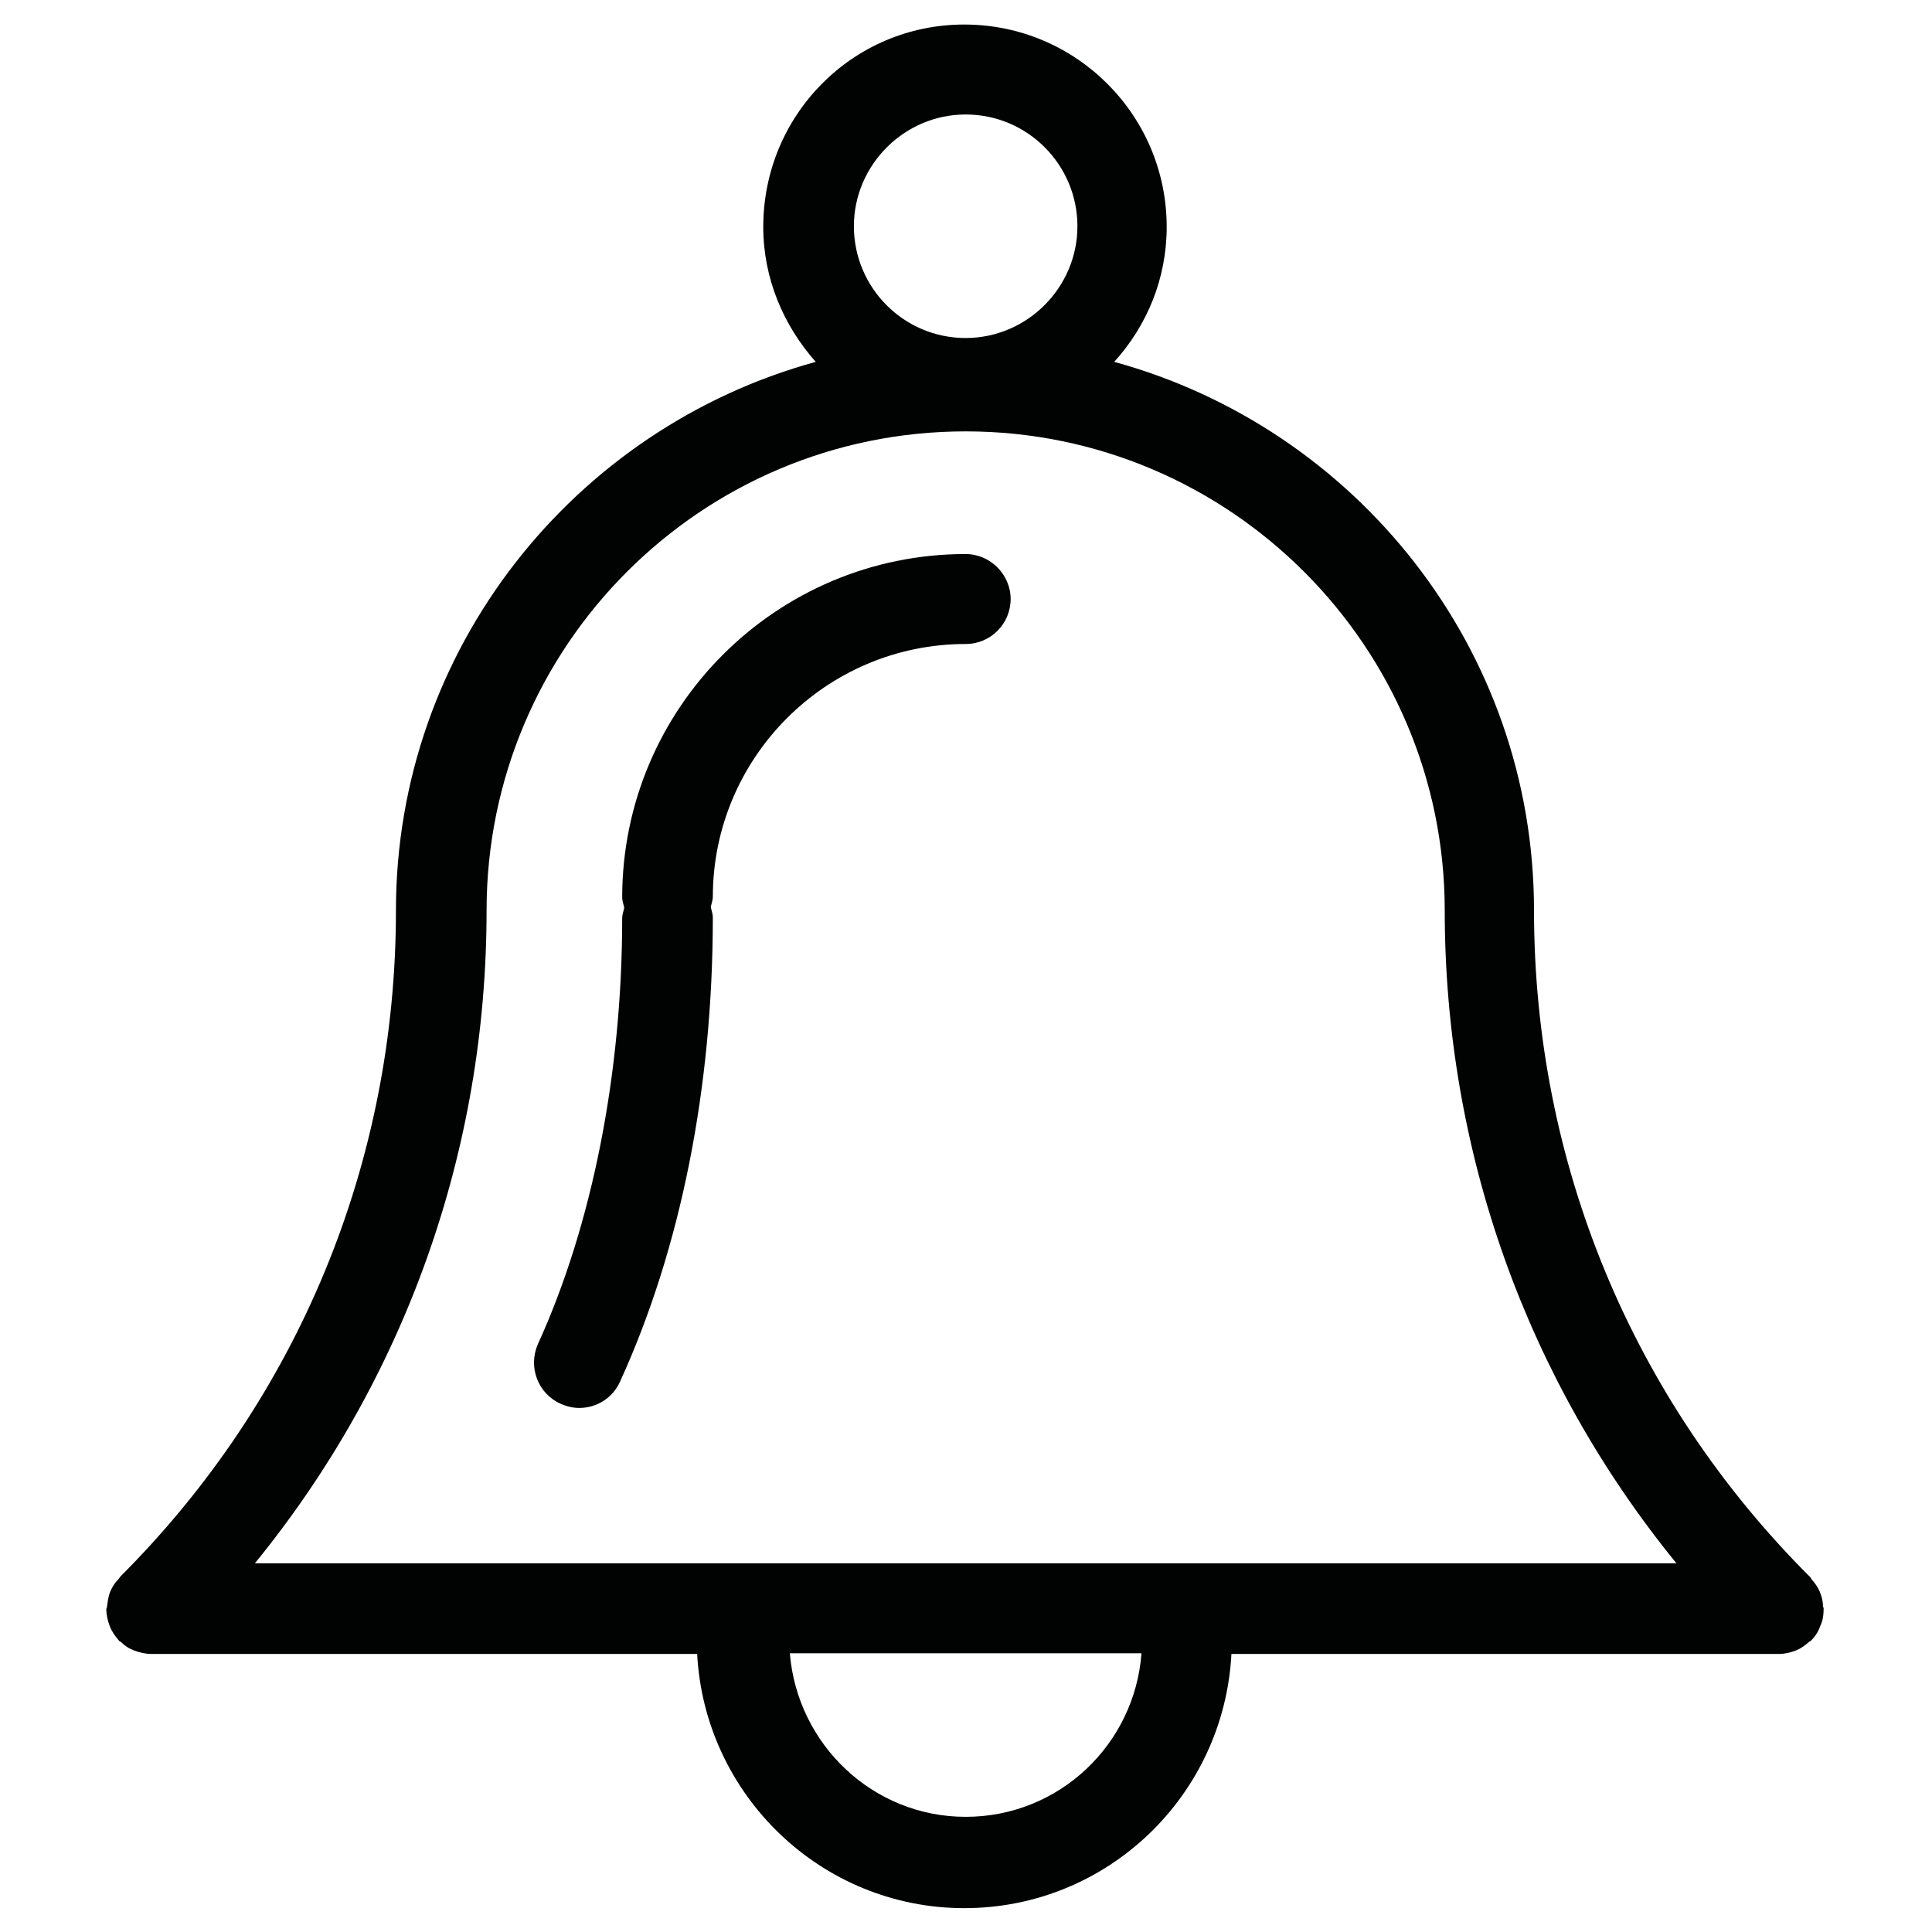 <?xml version="1.0" encoding="UTF-8"?>
<!DOCTYPE svg PUBLIC "-//W3C//DTD SVG 1.1//EN" "http://www.w3.org/Graphics/SVG/1.1/DTD/svg11.dtd">
<svg version="1.1" xmlns="http://www.w3.org/2000/svg" xmlns:xlink="http://www.w3.org/1999/xlink" x="0" y="0" width="283.5" height="283.5" viewBox="0, 0, 283.5, 283.5">
  <g id="Background">
    <rect x="0" y="0" width="283.5" height="283.5" fill="#FFFFFF"/>
  </g>
  <g id="Layer_1">
    <path d="M141.5,3.6 C157.9,3.6 171.2,16.9 171.2,33.3 C171.2,40.9 168.3,47.8 163.5,53.1 C198.9,62.8 225.1,95.1 225.1,133.6 C225.1,170.5 239.4,205.2 265.5,231.3 C265.7,231.4 265.7,231.6 265.8,231.7 C266.3,232.3 266.7,232.8 267,233.5 C267.3,234.2 267.5,234.9 267.5,235.7 L267.6,236 C267.6,236.9 267.5,237.8 267.1,238.6 C266.8,239.5 266.3,240.2 265.7,240.8 C265.6,240.8 265.5,240.9 265.5,240.9 C264.9,241.4 264.3,241.9 263.5,242.2 C262.7,242.5 261.9,242.7 261,242.7 L180.7,242.7 C179.6,263.5 162.5,280 141.5,280 C120.5,280 103.4,263.4 102.3,242.7 L22.2,242.7 C21.4,242.7 20.5,242.5 19.7,242.2 C18.9,241.9 18.3,241.5 17.7,240.9 C17.6,240.9 17.5,240.8 17.5,240.8 C16.9,240.1 16.4,239.4 16.1,238.6 C15.8,237.8 15.6,237 15.6,236.1 L15.7,235.8 C15.8,235 15.9,234.2 16.2,233.5 C16.5,232.8 16.9,232.2 17.4,231.7 L17.7,231.3 C43.8,205.2 58.1,170.5 58.1,133.6 C58.1,95.2 84.3,62.8 119.7,53.1 C115,47.8 112,40.9 112,33.3 C112,16.9 125.1,3.6 141.5,3.6 z M167.5,242.6 L115.9,242.6 C117,256 128.1,266.6 141.7,266.6 C155.4,266.6 166.5,256 167.5,242.6 z M141.7,63.3 C102.9,63.3 71.4,94.8 71.4,133.6 C71.4,168.9 59.4,202.4 37.4,229.4 L246,229.4 C224,202.4 212,168.9 212,133.6 C212,94.9 180.5,63.3 141.7,63.3 z M141.7,81.3 C145.3,81.3 148.3,84.3 148.3,87.9 C148.3,91.5 145.4,94.5 141.7,94.5 C121.2,94.5 104.6,111.2 104.6,131.6 C104.6,132.1 104.4,132.6 104.3,133.1 C104.4,133.6 104.6,134.1 104.6,134.6 C104.6,159.6 99.9,183.2 91,202.7 C89.9,205.2 87.5,206.6 85,206.6 C84.1,206.6 83.2,206.4 82.3,206 C78.9,204.5 77.5,200.6 78.9,197.3 C86.9,179.8 91.3,157.5 91.3,134.7 C91.3,134.2 91.5,133.7 91.6,133.2 C91.5,132.7 91.3,132.2 91.3,131.7 C91.3,103.9 113.9,81.3 141.7,81.3 z M141.7,16.8 C132.7,16.8 125.3,24.2 125.3,33.2 C125.3,42.2 132.6,49.6 141.7,49.6 C150.7,49.6 158.1,42.2 158.1,33.2 C158.1,24.2 150.8,16.8 141.7,16.8 z" fill="#010202"/>
  </g>
</svg>
